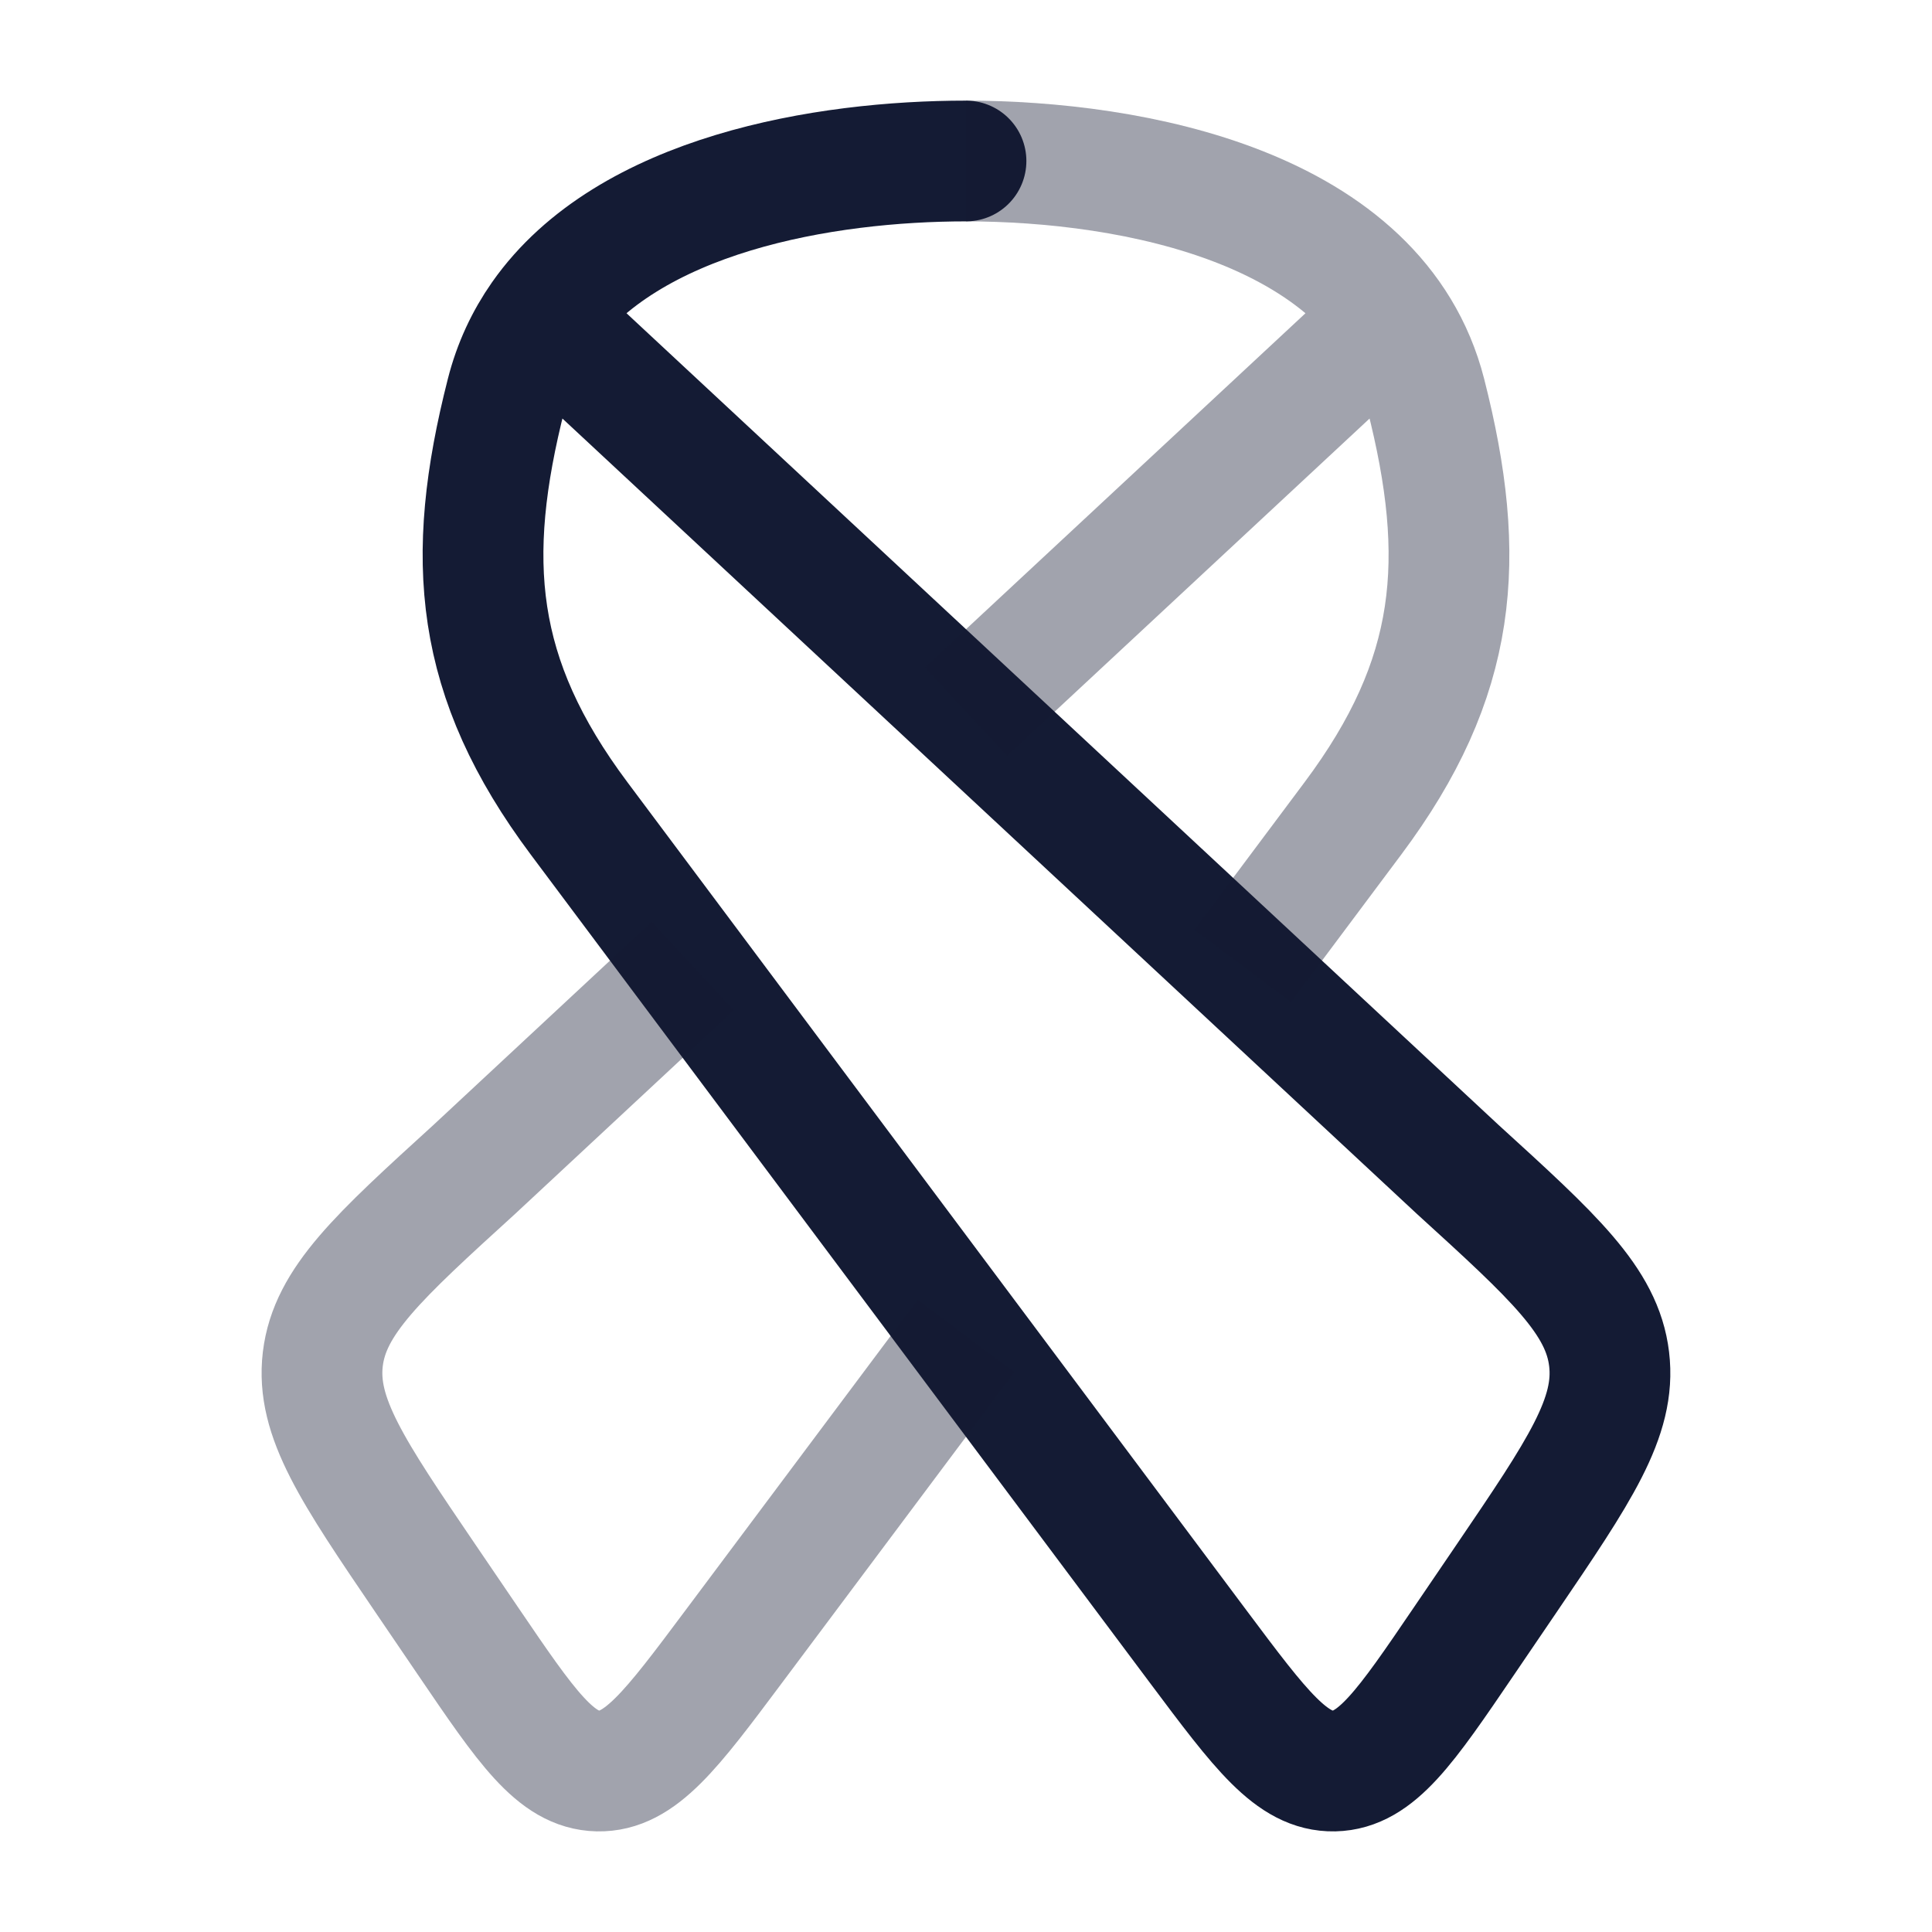 <svg width="24" height="24" viewBox="0 0 24 24" fill="none" xmlns="http://www.w3.org/2000/svg">
<path d="M12 2C10.247 2 7.8 2.406 6.727 3.936C6.531 4.216 6.381 4.533 6.29 4.892C5.766 6.949 5.888 8.42 7.194 10.167L14.887 20.458C15.662 21.494 16.049 22.011 16.573 22C17.097 21.988 17.46 21.454 18.186 20.386L18.715 19.608C19.622 18.273 20.076 17.605 19.989 16.883C19.903 16.161 19.303 15.615 18.104 14.523L6.799 4" stroke="#141B34" stroke-width="1.5" stroke-linecap="round"/>
<path opacity="0.4" d="M12 2C14.073 2 17.117 2.567 17.71 4.892C18.234 6.949 18.112 8.42 16.806 10.167L15.436 12M17.201 4L12 8.841M12 16.596L9.112 20.458C8.338 21.494 7.951 22.011 7.427 22C6.903 21.988 6.54 21.454 5.814 20.386L5.285 19.608C4.378 18.273 3.924 17.605 4.01 16.883C4.097 16.161 4.697 15.615 5.896 14.523L8.606 12" stroke="#141B34" stroke-width="1.5"/>
</svg>
